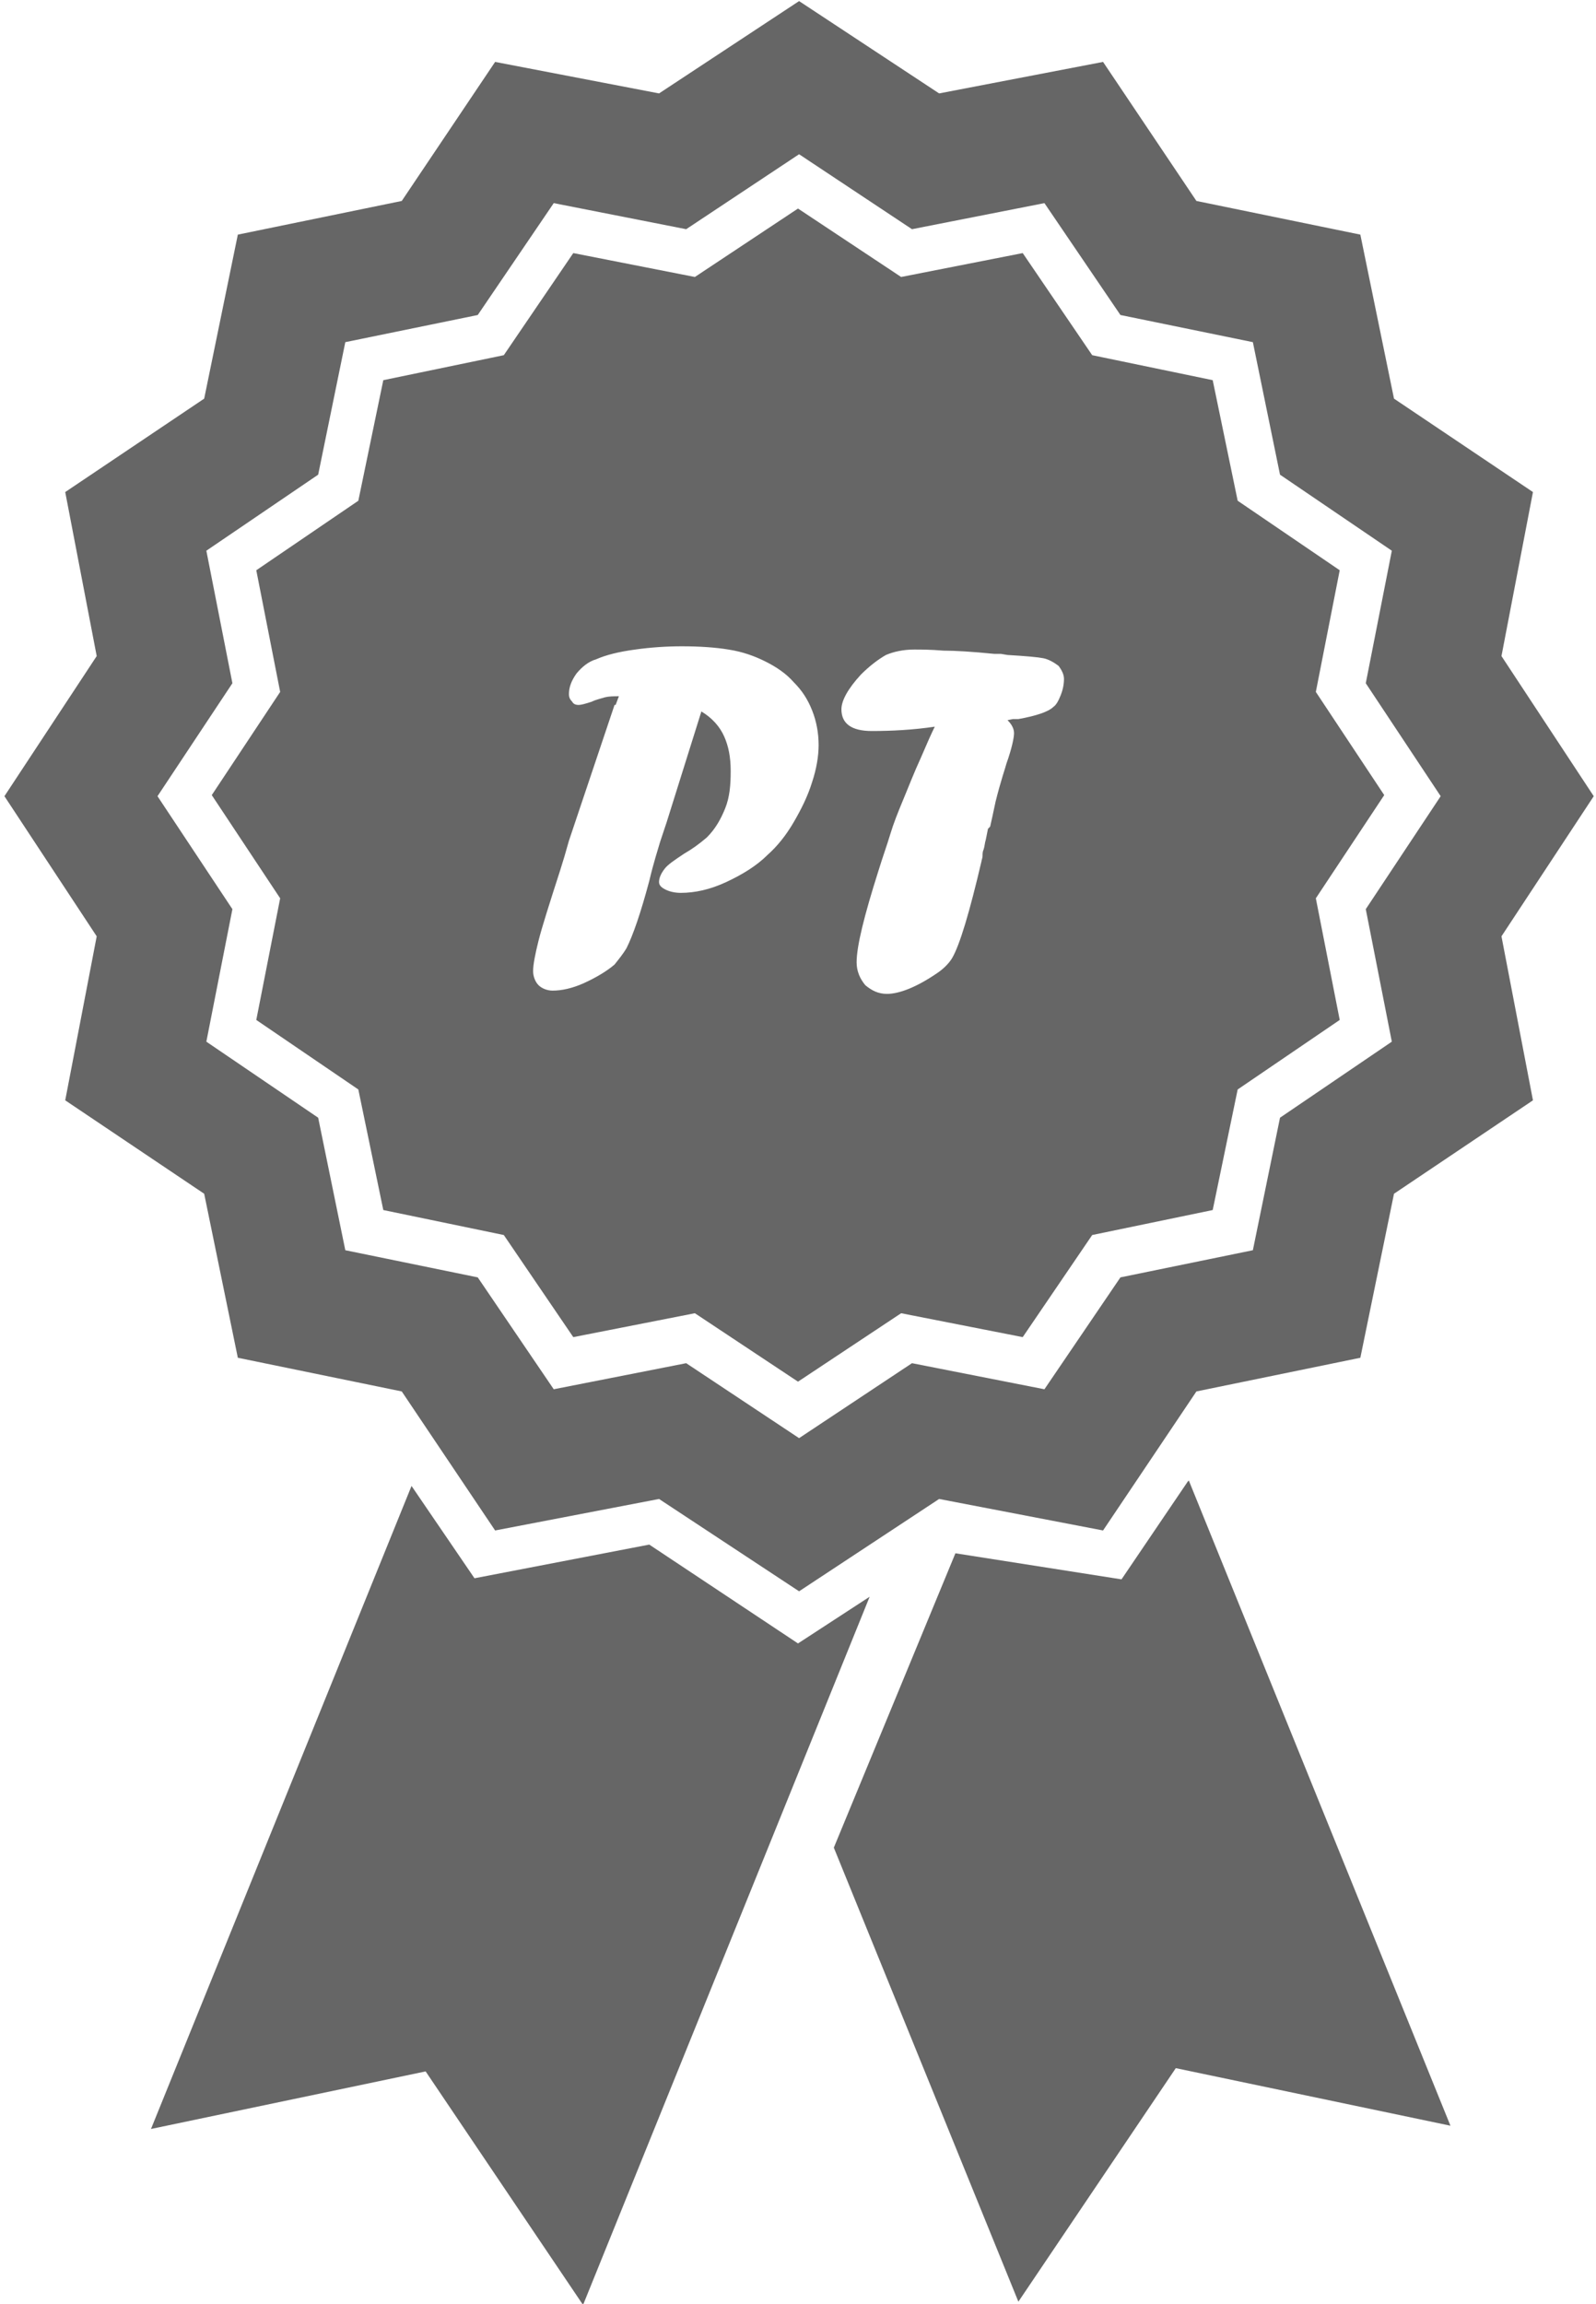<svg xmlns="http://www.w3.org/2000/svg" xml:space="preserve" width="0.192in" height="0.277in" version="1.1" style="shape-rendering:geometricPrecision; text-rendering:geometricPrecision; image-rendering:optimizeQuality; fill-rule:evenodd; clip-rule:evenodd"
viewBox="0 0 14.64 21.21"
 xmlns:xlink="http://www.w3.org/1999/xlink"
 xmlns:xodm="http://www.corel.com/coreldraw/odm/2003">
 <defs>
  <style type="text/css">
   <![CDATA[
    .fil0 {fill:#666666}
   ]]>
  </style>
 </defs>
 <g id="Layer_x0020_1">
  <path class="fil0" d="M11.14 11.14l-1.11 0.23 -0.64 0.94 -1.12 -0.22 -0.95 0.63 -0.95 -0.63 -1.12 0.22 -0.64 -0.94 -1.11 -0.23 -0.23 -1.11 -0.94 -0.64 0.22 -1.12 -0.63 -0.95 0.63 -0.95 -0.22 -1.12 0.94 -0.64 0.23 -1.11 1.11 -0.23 0.64 -0.94 1.12 0.22 0.95 -0.63 0.95 0.63 1.12 -0.22 0.64 0.94 1.11 0.23 0.23 1.11 0.94 0.64 -0.22 1.12 0.63 0.95 -0.63 0.95 0.22 1.12 -0.94 0.64 -0.23 1.11zm-5.5 -4.65l0.03 -0.08c-0.05,0 -0.09,0 -0.13,0.01 -0.03,0.01 -0.08,0.02 -0.12,0.04 -0.06,0.02 -0.1,0.03 -0.12,0.03 -0.03,0 -0.05,-0.01 -0.06,-0.03 -0.02,-0.02 -0.03,-0.04 -0.03,-0.07 0,-0.06 0.02,-0.12 0.07,-0.19 0.05,-0.06 0.11,-0.11 0.18,-0.13 0.09,-0.04 0.21,-0.07 0.36,-0.09 0.14,-0.02 0.29,-0.03 0.43,-0.03 0.16,0 0.31,0.01 0.43,0.03 0.13,0.02 0.24,0.06 0.34,0.11 0.1,0.05 0.19,0.11 0.26,0.19 0.08,0.08 0.13,0.16 0.17,0.26 0.04,0.1 0.06,0.21 0.06,0.32 0,0.1 -0.02,0.22 -0.06,0.34 -0.04,0.13 -0.1,0.25 -0.17,0.37 -0.07,0.12 -0.15,0.22 -0.24,0.3 -0.1,0.1 -0.23,0.18 -0.38,0.25 -0.15,0.07 -0.29,0.1 -0.42,0.1 -0.05,0 -0.1,-0.01 -0.14,-0.03 -0.04,-0.02 -0.06,-0.04 -0.06,-0.07 0,-0.04 0.02,-0.08 0.05,-0.12 0.03,-0.04 0.09,-0.08 0.18,-0.14 0.07,-0.04 0.14,-0.09 0.21,-0.15 0.08,-0.08 0.13,-0.17 0.17,-0.27 0.04,-0.1 0.05,-0.21 0.05,-0.34 0,-0.13 -0.02,-0.23 -0.06,-0.32 -0.04,-0.09 -0.11,-0.17 -0.21,-0.23l-0.32 1.02 -0.06 0.18c-0.02,0.07 -0.06,0.19 -0.1,0.36 -0.08,0.3 -0.15,0.5 -0.21,0.62 -0.03,0.05 -0.07,0.1 -0.11,0.15 -0.07,0.06 -0.17,0.12 -0.28,0.17 -0.11,0.05 -0.21,0.07 -0.29,0.07 -0.05,0 -0.1,-0.02 -0.13,-0.05 -0.03,-0.03 -0.05,-0.08 -0.05,-0.13 0,-0.06 0.02,-0.16 0.05,-0.28 0.03,-0.12 0.1,-0.34 0.2,-0.65l0.04 -0.13 0.04 -0.14 0.42 -1.25zm3.43 1.14l-0.02 0.1c-0.01,0.03 -0.01,0.06 -0.02,0.09 -0.01,0.02 -0.01,0.04 -0.01,0.06 -0,0.02 -0.01,0.04 -0.01,0.05 -0.11,0.47 -0.2,0.77 -0.27,0.89 -0.03,0.05 -0.08,0.1 -0.14,0.14 -0.19,0.13 -0.35,0.19 -0.46,0.19 -0.08,0 -0.14,-0.03 -0.2,-0.08 -0.05,-0.06 -0.08,-0.13 -0.08,-0.21 0,-0.15 0.07,-0.43 0.2,-0.84 0.04,-0.13 0.08,-0.24 0.11,-0.34 0.03,-0.1 0.07,-0.2 0.12,-0.32 0.05,-0.12 0.1,-0.25 0.16,-0.38 0.06,-0.14 0.1,-0.23 0.13,-0.29 -0.2,0.03 -0.4,0.04 -0.58,0.04 -0.19,0 -0.28,-0.07 -0.28,-0.2 0,-0.08 0.06,-0.19 0.18,-0.32 0.08,-0.08 0.16,-0.14 0.23,-0.18 0.07,-0.03 0.16,-0.05 0.26,-0.05 0.06,0 0.15,0 0.27,0.01 0.11,0 0.27,0.01 0.47,0.03l0.06 0 0.06 0.01c0.17,0.01 0.28,0.02 0.33,0.03 0.05,0.01 0.1,0.04 0.14,0.07 0.03,0.04 0.05,0.08 0.05,0.12 0,0.05 -0.01,0.1 -0.03,0.15 -0.02,0.05 -0.04,0.09 -0.07,0.11 -0.04,0.04 -0.15,0.08 -0.32,0.11 -0.02,0 -0.03,0 -0.05,0l-0.05 0.01c0.04,0.04 0.06,0.08 0.06,0.12 0,0.04 -0.02,0.14 -0.07,0.28 -0.01,0.04 -0.05,0.15 -0.1,0.35l-0.03 0.14 -0.02 0.09zm-5.31 6.05l-2.4 5.92 2.53 -0.53 1.45 2.15 2.64 -6.52 -0.66 0.43 -1.37 -0.91 -1.61 0.31 -0.58 -0.85zm7.16 -0.05l2.41 5.94 -2.53 -0.53 -1.45 2.15 -1.7 -4.18 1.12 -2.71 1.53 0.24 0.61 -0.9zm1.58 -1.13l-1.51 0.31 -0.86 1.28 -1.51 -0.29 -1.29 0.85 -1.29 -0.85 -1.51 0.29 -0.86 -1.28 -1.51 -0.31 -0.31 -1.51 -1.28 -0.86 0.29 -1.51 -0.85 -1.29 0.85 -1.29 -0.29 -1.51 1.28 -0.86 0.31 -1.51 1.51 -0.31 0.86 -1.28 1.51 0.29 1.29 -0.85 1.29 0.85 1.51 -0.29 0.86 1.28 1.51 0.31 0.31 1.51 1.28 0.86 -0.29 1.51 0.85 1.29 -0.85 1.29 0.29 1.51 -1.28 0.86 -0.31 1.51zm-0.99 -0.99l-1.22 0.25 -0.7 1.03 -1.22 -0.24 -1.04 0.69 -1.04 -0.69 -1.22 0.24 -0.7 -1.03 -1.22 -0.25 -0.25 -1.22 -1.03 -0.7 0.24 -1.22 -0.69 -1.04 0.69 -1.04 -0.24 -1.22 1.03 -0.7 0.25 -1.22 1.22 -0.25 0.7 -1.03 1.22 0.24 1.04 -0.69 1.04 0.69 1.22 -0.24 0.7 1.03 1.22 0.25 0.25 1.22 1.03 0.7 -0.24 1.22 0.69 1.04 -0.69 1.04 0.24 1.22 -1.03 0.7 -0.25 1.22z"/>
 </g>
</svg>
